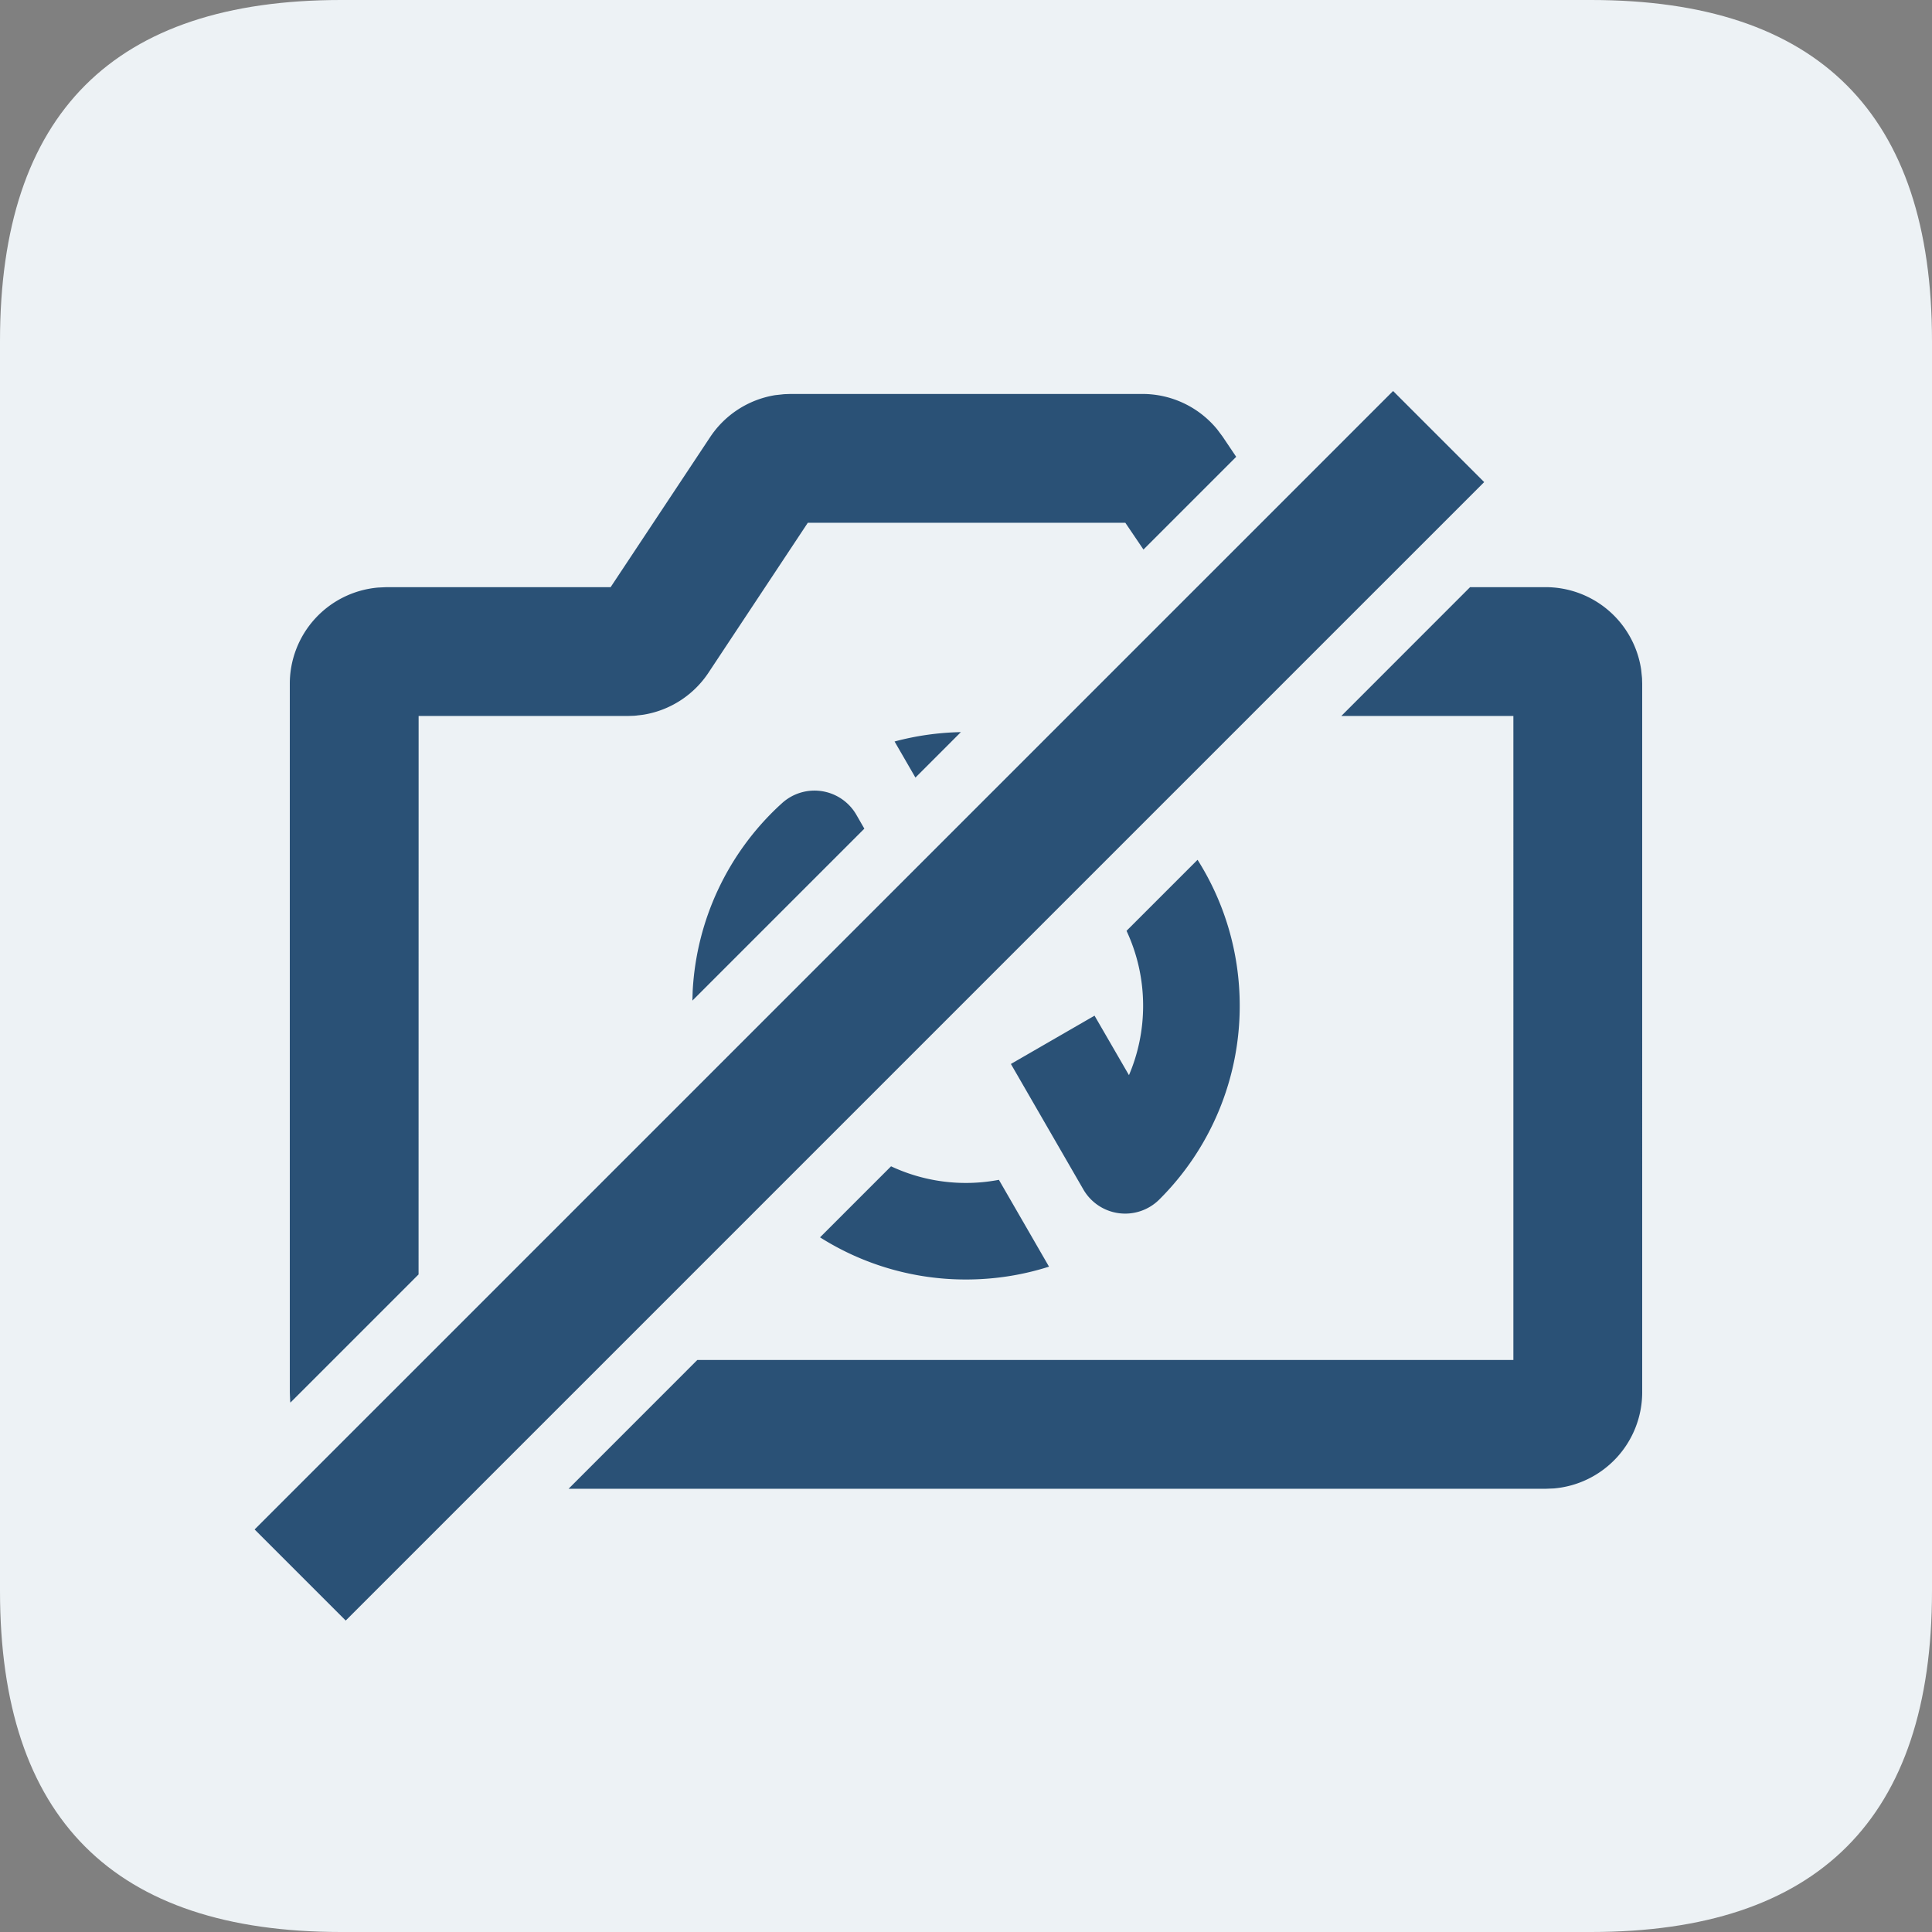 <?xml version="1.0" standalone="no"?><!DOCTYPE svg PUBLIC "-//W3C//DTD SVG 1.1//EN" "http://www.w3.org/Graphics/SVG/1.1/DTD/svg11.dtd"><svg t="1651122880127" class="icon" viewBox="0 0 1024 1024" version="1.1" xmlns="http://www.w3.org/2000/svg" p-id="2294" xmlns:xlink="http://www.w3.org/1999/xlink" width="200" height="200"><rect x="0" y="0" width="1024" height="1024" fill="#808080" stroke="none"/><defs><style type="text/css">@font-face { font-family: feedback-iconfont; src: url("//at.alicdn.com/t/font_1031158_u69w8yhxdu.woff2?t=1630033759944") format("woff2"), url("//at.alicdn.com/t/font_1031158_u69w8yhxdu.woff?t=1630033759944") format("woff"), url("//at.alicdn.com/t/font_1031158_u69w8yhxdu.ttf?t=1630033759944") format("truetype"); }
</style></defs><path d="M0 0m180.706 0l662.588 0q180.706 0 180.706 180.706l0 662.588q0 180.706-180.706 180.706l-662.588 0q-180.706 0-180.706-180.706l0-662.588q0-180.706 180.706-180.706Z" fill="#EDF2F5" p-id="2295"></path><path d="M738.364 207.24l48.279 48.279L183.236 858.925l-48.279-48.279L738.364 207.24z m80.836 103.966a51.2 51.2 0 0 1 50.658 43.791l0.452 4.397 0.09 3.012V737.882a51.2 51.2 0 0 1-46.773 51.019l-4.427 0.181H301.357l68.247-68.277h432.52V379.482h-91.196l68.247-68.277H819.2z m-213.685-102.4a51.2 51.2 0 0 1 39.665 18.824l2.771 3.704 7.258 10.782-49.152 49.152-9.608-14.185h-168.297l-52.676 79.511a51.2 51.2 0 0 1-34.545 22.227l-4.698 0.542-3.433 0.12H221.877l-0.03 295.996-67.945 67.945a51.411 51.411 0 0 1-0.12-1.114L153.6 737.882V362.406a51.2 51.2 0 0 1 46.773-50.989l4.427-0.211h118.844l52.706-79.48a51.2 51.2 0 0 1 34.515-22.287l4.728-0.512 3.403-0.12h186.519z m-133.24 409.359a93.515 93.515 0 0 0 57.163 7.168l26.564 46.02c-13.884 4.427-28.672 6.807-44.002 6.807a144.384 144.384 0 0 1-77.372-22.347l37.647-37.647z m162.455-162.455c14.155 22.377 22.347 48.941 22.347 77.372a144.625 144.625 0 0 1-42.737 102.792 25.6 25.6 0 0 1-40.147-5.451l-38.4-66.5 44.333-25.6 18.251 31.533c4.819-11.294 7.499-23.733 7.499-36.774 0-14.185-3.162-27.648-8.794-39.725l37.647-37.647z m-180.856-23.883l4.247 7.379-91.136 91.136 0.151-5.09a144.655 144.655 0 0 1 46.17-98.485l0.241-0.211 0.723-0.663a25.6 25.6 0 0 1 39.605 5.933z m55.416-43.791l-24.094 24.094-11.053-19.125c11.234-3.012 22.98-4.728 35.117-4.969z" fill="#2A5176" p-id="2296"></path></svg>